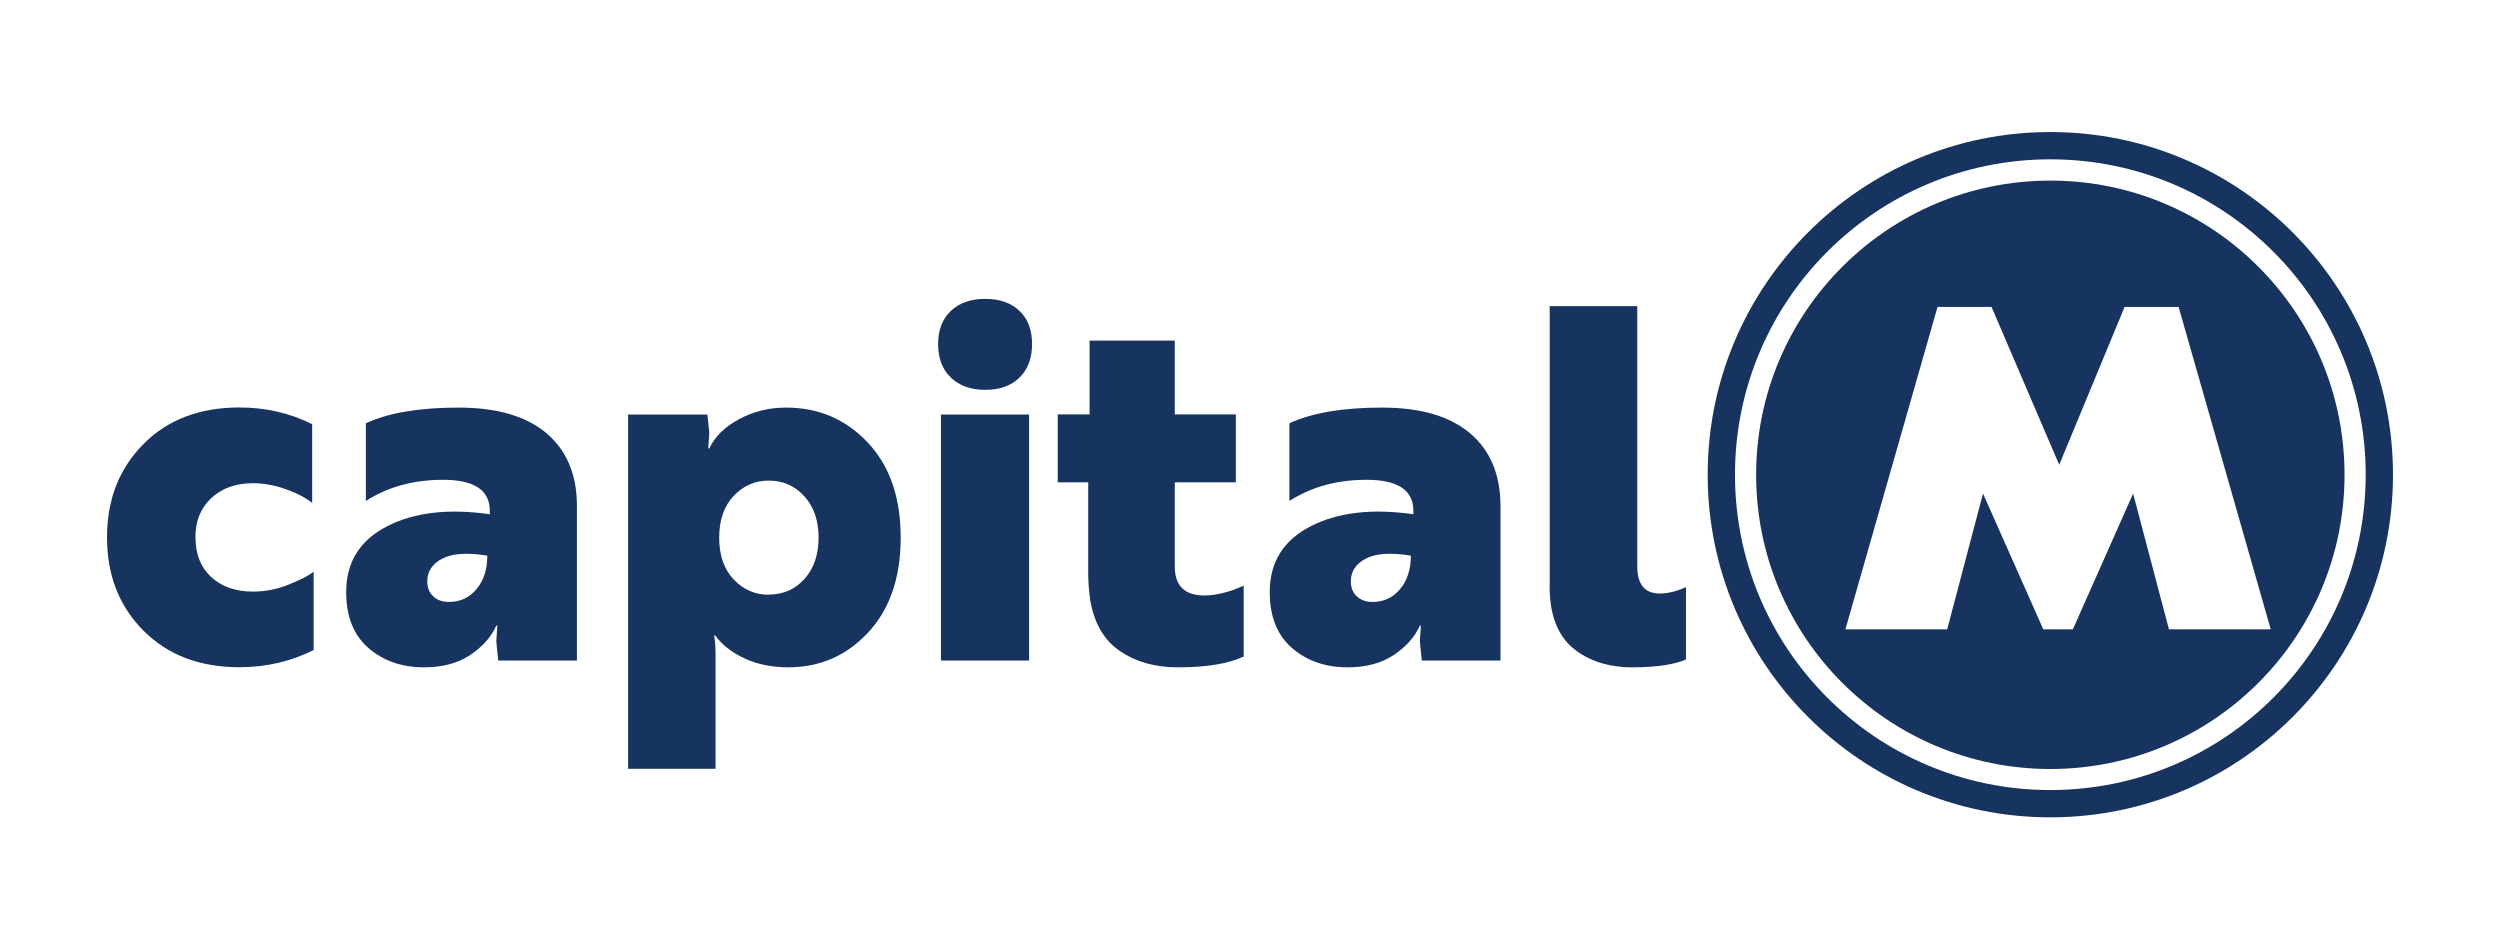 <?xml version="1.0" encoding="UTF-8"?>
<svg id="Capa_1" data-name="Capa 1" xmlns="http://www.w3.org/2000/svg" viewBox="0 0 219.83 83.49">
  <defs>
    <style>
      .cls-1 {
        fill: none;
      }

      .cls-1, .cls-2 {
        stroke-width: 0px;
      }

      .cls-2 {
        fill: #16345f;
      }
    </style>
  </defs>
  <g>
    <g>
      <path class="cls-2" d="m17.19,47.26c0,1.47.46,2.63,1.38,3.48.92.85,2.15,1.28,3.68,1.28,1.07,0,2.11-.2,3.12-.61,1.01-.4,1.75-.78,2.21-1.13v6.88c-2.02,1.01-4.2,1.51-6.53,1.51-3.49,0-6.3-1.07-8.44-3.22-2.14-2.15-3.2-4.88-3.2-8.2s1.07-6.05,3.2-8.2c2.13-2.15,4.95-3.22,8.44-3.22,2.31,0,4.44.49,6.4,1.47v6.92c-.58-.46-1.36-.87-2.34-1.21-.98-.35-1.93-.52-2.86-.52-1.5,0-2.72.43-3.66,1.3-.94.87-1.41,2.02-1.41,3.46Z"/>
      <path class="cls-2" d="m32.17,44.06v-6.84c1.99-.92,4.7-1.38,8.13-1.38s5.99.76,7.77,2.27c1.77,1.51,2.66,3.64,2.66,6.38v13.59h-6.92l-.17-1.69.09-1.38h-.09c-.43.98-1.19,1.84-2.27,2.57s-2.44,1.1-4.09,1.1c-1.93,0-3.56-.56-4.87-1.69-1.31-1.13-1.97-2.77-1.97-4.93,0-2.62,1.2-4.55,3.59-5.78,2.39-1.23,5.41-1.58,9.04-1.06v-.3c0-1.82-1.37-2.73-4.11-2.73-2.6,0-4.86.62-6.79,1.86Zm7.31,8.87c.98,0,1.79-.37,2.42-1.13.63-.75.95-1.73.95-2.94-1.76-.29-3.08-.2-3.96.26-.88.46-1.32,1.13-1.32,1.99,0,.55.17.99.52,1.32.35.33.81.5,1.38.5Z"/>
      <path class="cls-2" d="m55.23,67.6v-31.15h6.97l.17,1.6-.09,1.38h.09c.49-1.04,1.36-1.9,2.62-2.57,1.25-.68,2.63-1.02,4.13-1.02,2.86,0,5.25,1.02,7.18,3.07,1.93,2.05,2.9,4.83,2.9,8.35s-.95,6.3-2.86,8.35c-1.9,2.05-4.26,3.07-7.05,3.07-1.41,0-2.68-.26-3.81-.78s-1.99-1.2-2.6-2.03h-.09c.09.37.13.98.13,1.82v9.91h-7.7Zm12.38-15.32c1.27,0,2.31-.46,3.14-1.38.82-.92,1.23-2.13,1.23-3.63s-.42-2.71-1.25-3.63c-.84-.92-1.88-1.38-3.12-1.38s-2.24.45-3.09,1.34c-.85.89-1.28,2.12-1.28,3.68s.43,2.78,1.28,3.68c.85.89,1.88,1.34,3.09,1.34Z"/>
      <path class="cls-2" d="m83.61,33.2c-.75-.72-1.12-1.7-1.12-2.94s.37-2.21,1.12-2.92c.75-.71,1.76-1.06,3.03-1.06s2.27.35,3.01,1.06c.74.71,1.1,1.68,1.1,2.92s-.37,2.22-1.1,2.94c-.74.72-1.74,1.08-3.01,1.08s-2.28-.36-3.03-1.08Zm-.87,3.25h7.75v21.63h-7.75v-21.63Z"/>
      <path class="cls-2" d="m93,36.44h2.81v-6.49h7.49v6.49h5.37v5.97h-5.37v7.4c0,1.7.87,2.55,2.6,2.55,1.04,0,2.19-.29,3.46-.86v6.23c-1.33.63-3.26.95-5.8.95-1.99,0-3.69-.48-5.08-1.43-1.4-.95-2.27-2.45-2.62-4.5-.12-.92-.17-1.69-.17-2.29v-8.05h-2.68v-5.97Z"/>
      <path class="cls-2" d="m113.38,44.06v-6.84c1.99-.92,4.7-1.38,8.13-1.38s5.99.76,7.77,2.27c1.77,1.51,2.66,3.64,2.66,6.38v13.59h-6.92l-.17-1.69.09-1.38h-.09c-.43.98-1.19,1.84-2.27,2.57s-2.44,1.1-4.09,1.1c-1.93,0-3.56-.56-4.87-1.69-1.31-1.13-1.97-2.77-1.97-4.93,0-2.62,1.2-4.55,3.59-5.78,2.39-1.23,5.41-1.58,9.04-1.06v-.3c0-1.82-1.37-2.73-4.11-2.73-2.6,0-4.86.62-6.79,1.86Zm7.31,8.87c.98,0,1.79-.37,2.42-1.13.63-.75.95-1.73.95-2.94-1.76-.29-3.08-.2-3.96.26-.88.46-1.32,1.13-1.32,1.99,0,.55.17.99.52,1.32.35.33.81.5,1.38.5Z"/>
      <path class="cls-2" d="m136.27,51.54v-24.62h7.7v22.89c0,1.59.66,2.38,1.99,2.38.69,0,1.46-.19,2.29-.56v6.36c-1.07.46-2.64.69-4.72.69s-3.92-.58-5.26-1.73c-1.34-1.15-2.01-2.96-2.01-5.41Z"/>
    </g>
    <path class="cls-2" d="m180.29,11.61c-16.64,0-30.13,13.49-30.13,30.13s13.49,30.13,30.13,30.13,30.13-13.49,30.13-30.13-13.49-30.13-30.13-30.13Zm0,57.86c-15.31,0-27.73-12.41-27.73-27.73s12.41-27.73,27.73-27.73,27.73,12.41,27.73,27.73-12.41,27.73-27.73,27.73Z"/>
    <path class="cls-2" d="m180.29,15.88c-14.29,0-25.87,11.58-25.87,25.87s11.58,25.87,25.87,25.87,25.87-11.58,25.87-25.87-11.58-25.87-25.87-25.87Zm10.43,39.46l-3.15-11.94-5.3,11.94h-2.6l-5.3-11.94-3.15,11.94h-8.95l8.1-28.35h4.75l5.95,13.88,5.75-13.88h4.75l8.1,28.35h-8.95Z"/>
  </g>
  <rect class="cls-1" width="219.83" height="83.49"/>
</svg>